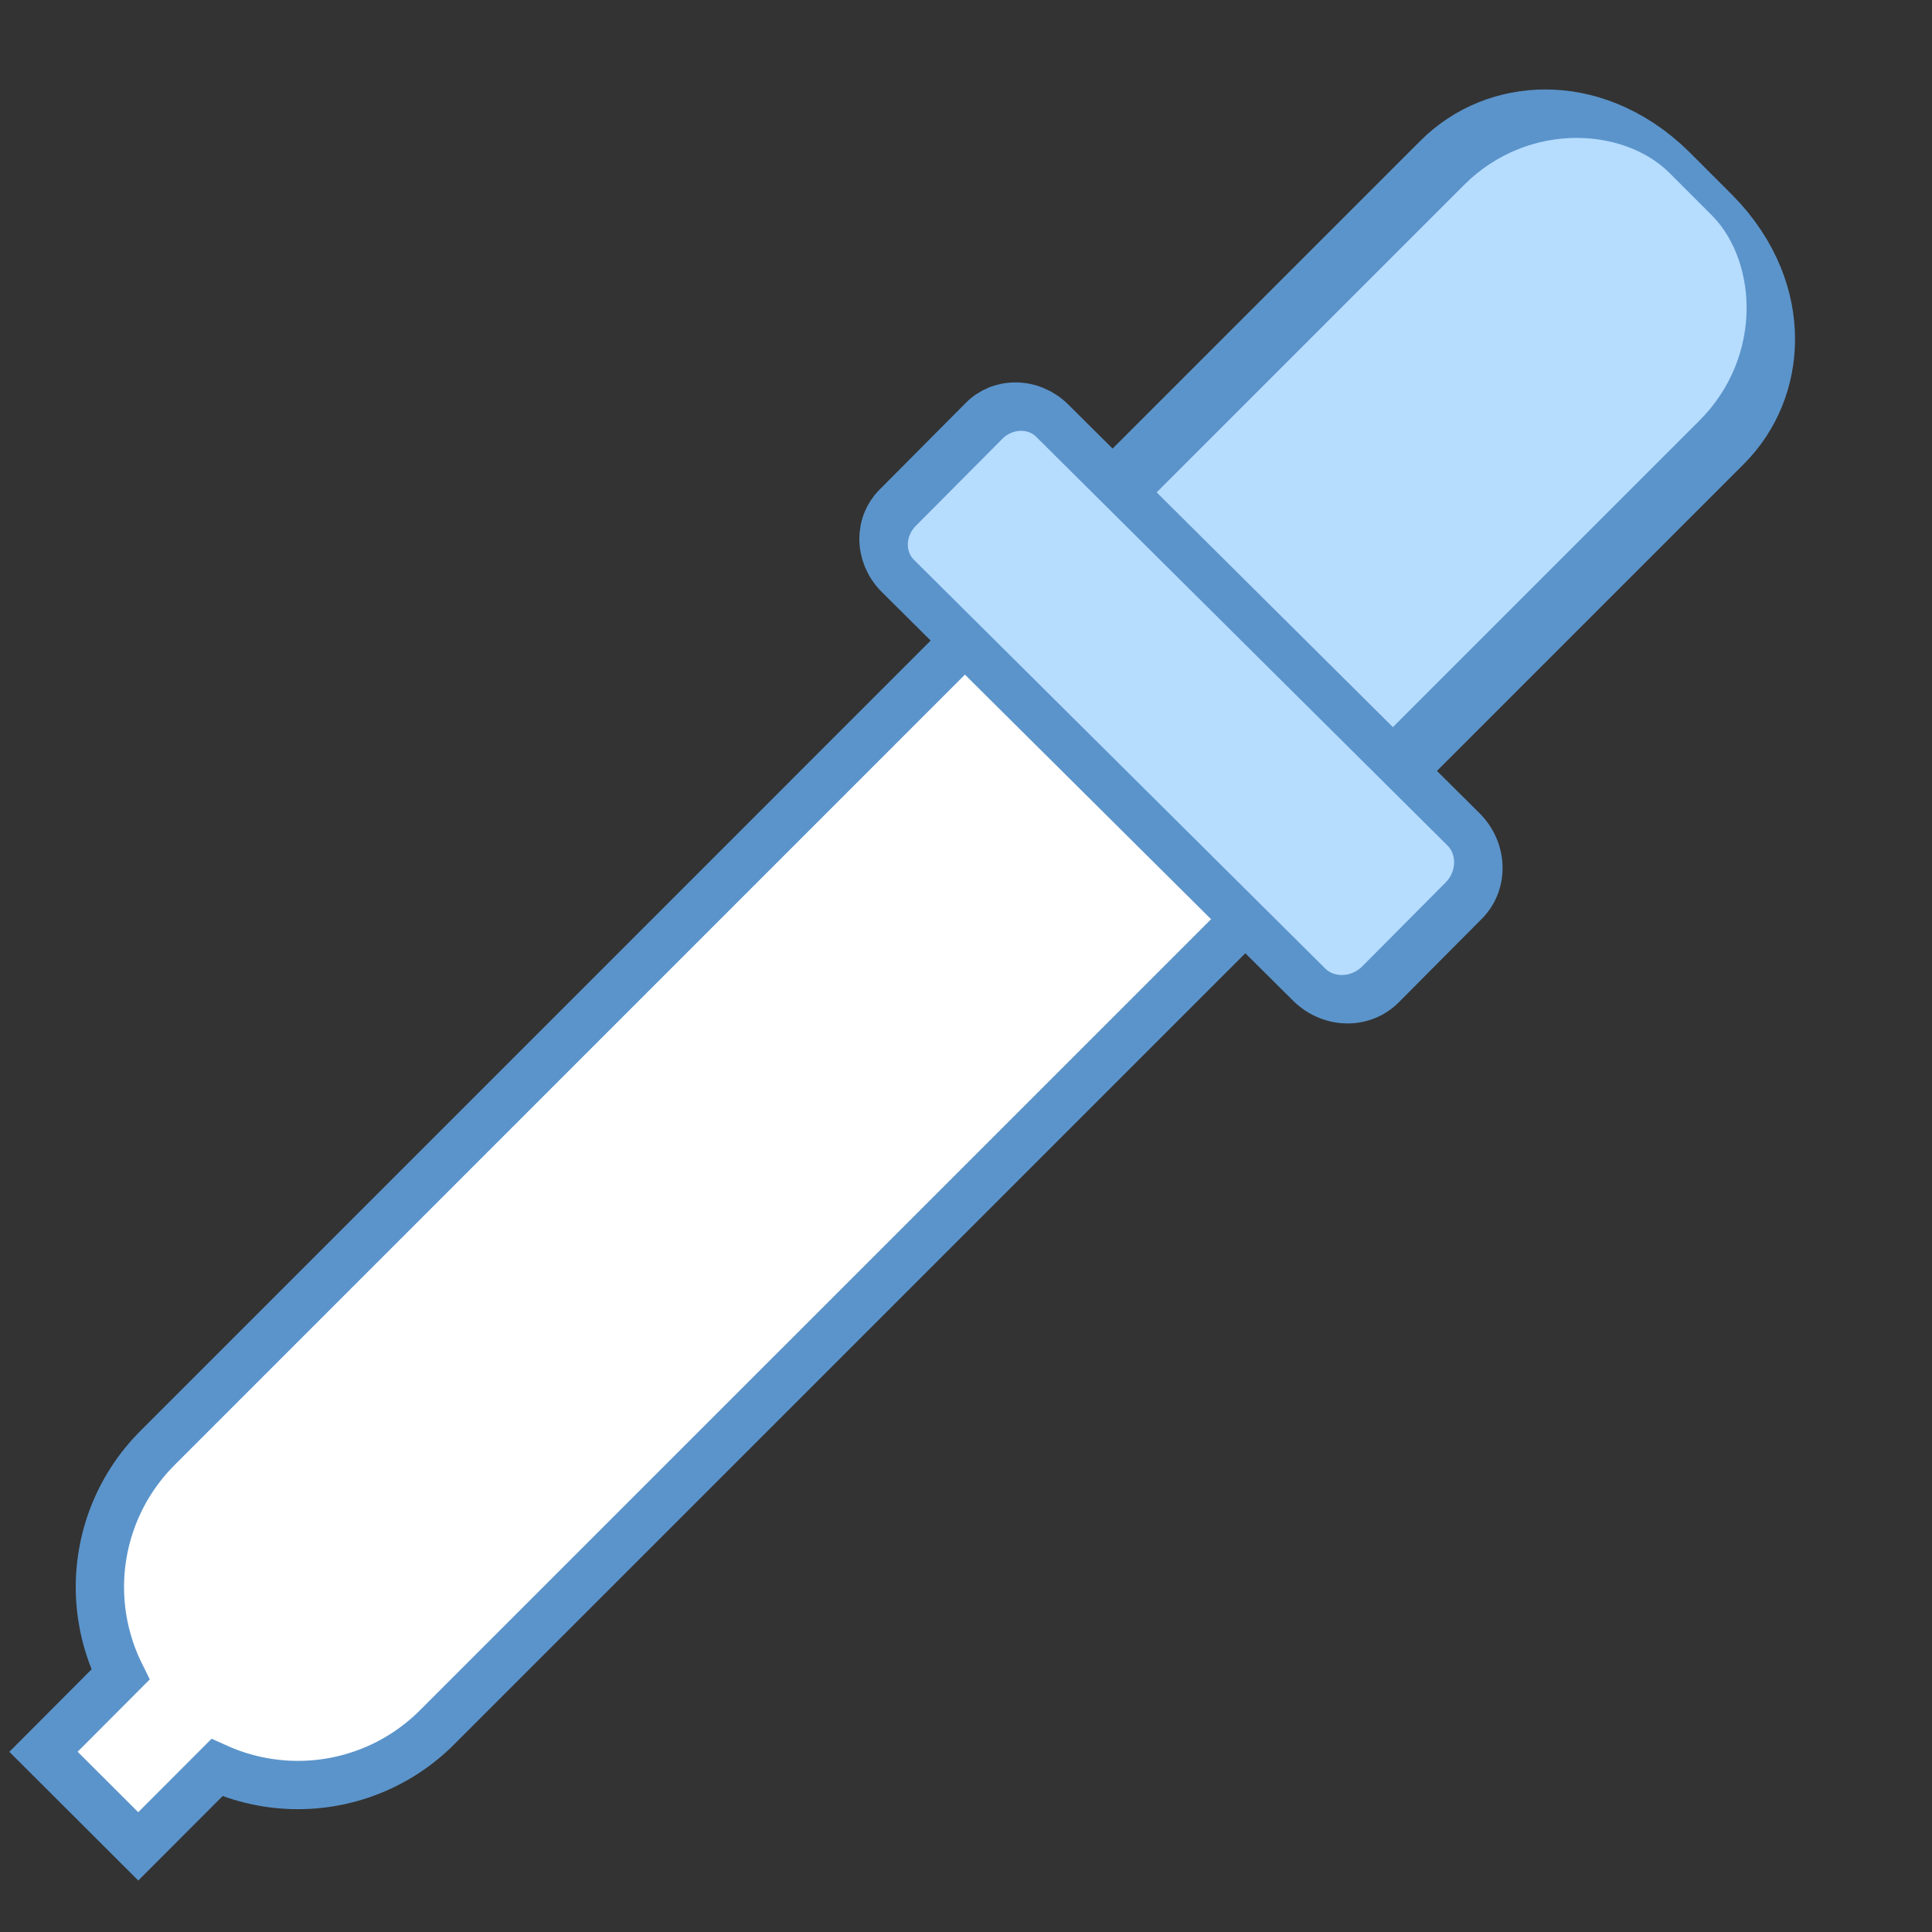 <?xml version="1.0" encoding="UTF-8" standalone="no"?>
<!DOCTYPE svg PUBLIC "-//W3C//DTD SVG 1.1//EN" "http://www.w3.org/Graphics/SVG/1.1/DTD/svg11.dtd">
<svg width="100%" height="100%" viewBox="0 0 40 40" version="1.1" xmlns="http://www.w3.org/2000/svg" xmlns:xlink="http://www.w3.org/1999/xlink" xml:space="preserve" xmlns:serif="http://www.serif.com/" style="fill-rule:evenodd;clip-rule:evenodd;stroke-linecap:round;stroke-miterlimit:1.5;">
    <rect x="0" y="0" width="40" height="40" fill="#333333" stroke="none"/>
    <g transform="matrix(1,0,0,1,-1.203,0.29)">
        <g transform="matrix(1.163,0,0,1.163,-4.415,-2.897)">
            <path d="M6.975,32.053L5.605,33.427L7.292,35.111L8.692,33.709C9.141,33.911 9.632,34.019 10.134,34.019C11.063,34.019 11.954,33.65 12.61,32.993C16.324,29.28 23.293,22.311 26.998,18.606C28.358,17.246 28.358,15.041 26.998,13.681C26.981,13.664 26.964,13.647 26.947,13.63C25.587,12.27 23.382,12.27 22.022,13.63C18.317,17.335 11.348,24.304 7.635,28.018C6.978,28.674 6.609,29.565 6.609,30.494C6.609,31.04 6.737,31.573 6.975,32.053Z" style="fill:white;stroke:rgb(91,148,203);stroke-width:0.86px;"/>
            <g transform="matrix(0.277,-0.277,0.597,0.597,12.652,4.706)">
                <path d="M39.075,18.861C39.075,16.904 35.658,15.317 31.443,15.317C25.196,15.317 16.399,15.317 10.139,15.317C5.9,15.317 2.464,16.913 2.464,18.882C2.464,19.28 2.464,19.686 2.464,20.085C2.464,22.053 5.9,23.649 10.139,23.649C16.399,23.649 25.196,23.649 31.443,23.649C35.658,23.649 39.075,22.062 39.075,20.105C39.075,19.693 39.075,19.273 39.075,18.861Z" style="fill:rgb(182,220,254);stroke:rgb(91,148,203);stroke-width:1.31px;"/>
            </g>
            <g transform="matrix(0.705,-0.709,0.799,0.794,2.011,15.503)">
                <path d="M19.289,9.952C19.289,9.75 19.199,9.557 19.038,9.415C18.878,9.272 18.66,9.192 18.433,9.192C17.784,9.192 16.896,9.192 16.246,9.192C16.019,9.192 15.802,9.272 15.641,9.415C15.481,9.557 15.391,9.75 15.391,9.952C15.391,11.909 15.391,17.114 15.391,19.115C15.391,19.557 15.794,19.914 16.291,19.914C16.921,19.914 17.759,19.914 18.388,19.914C18.886,19.914 19.289,19.557 19.289,19.115C19.289,17.114 19.289,11.909 19.289,9.952Z" style="fill:rgb(182,220,254);stroke:rgb(91,148,203);stroke-width:0.81px;"/>
            </g>
        </g>
    </g>
</svg>
